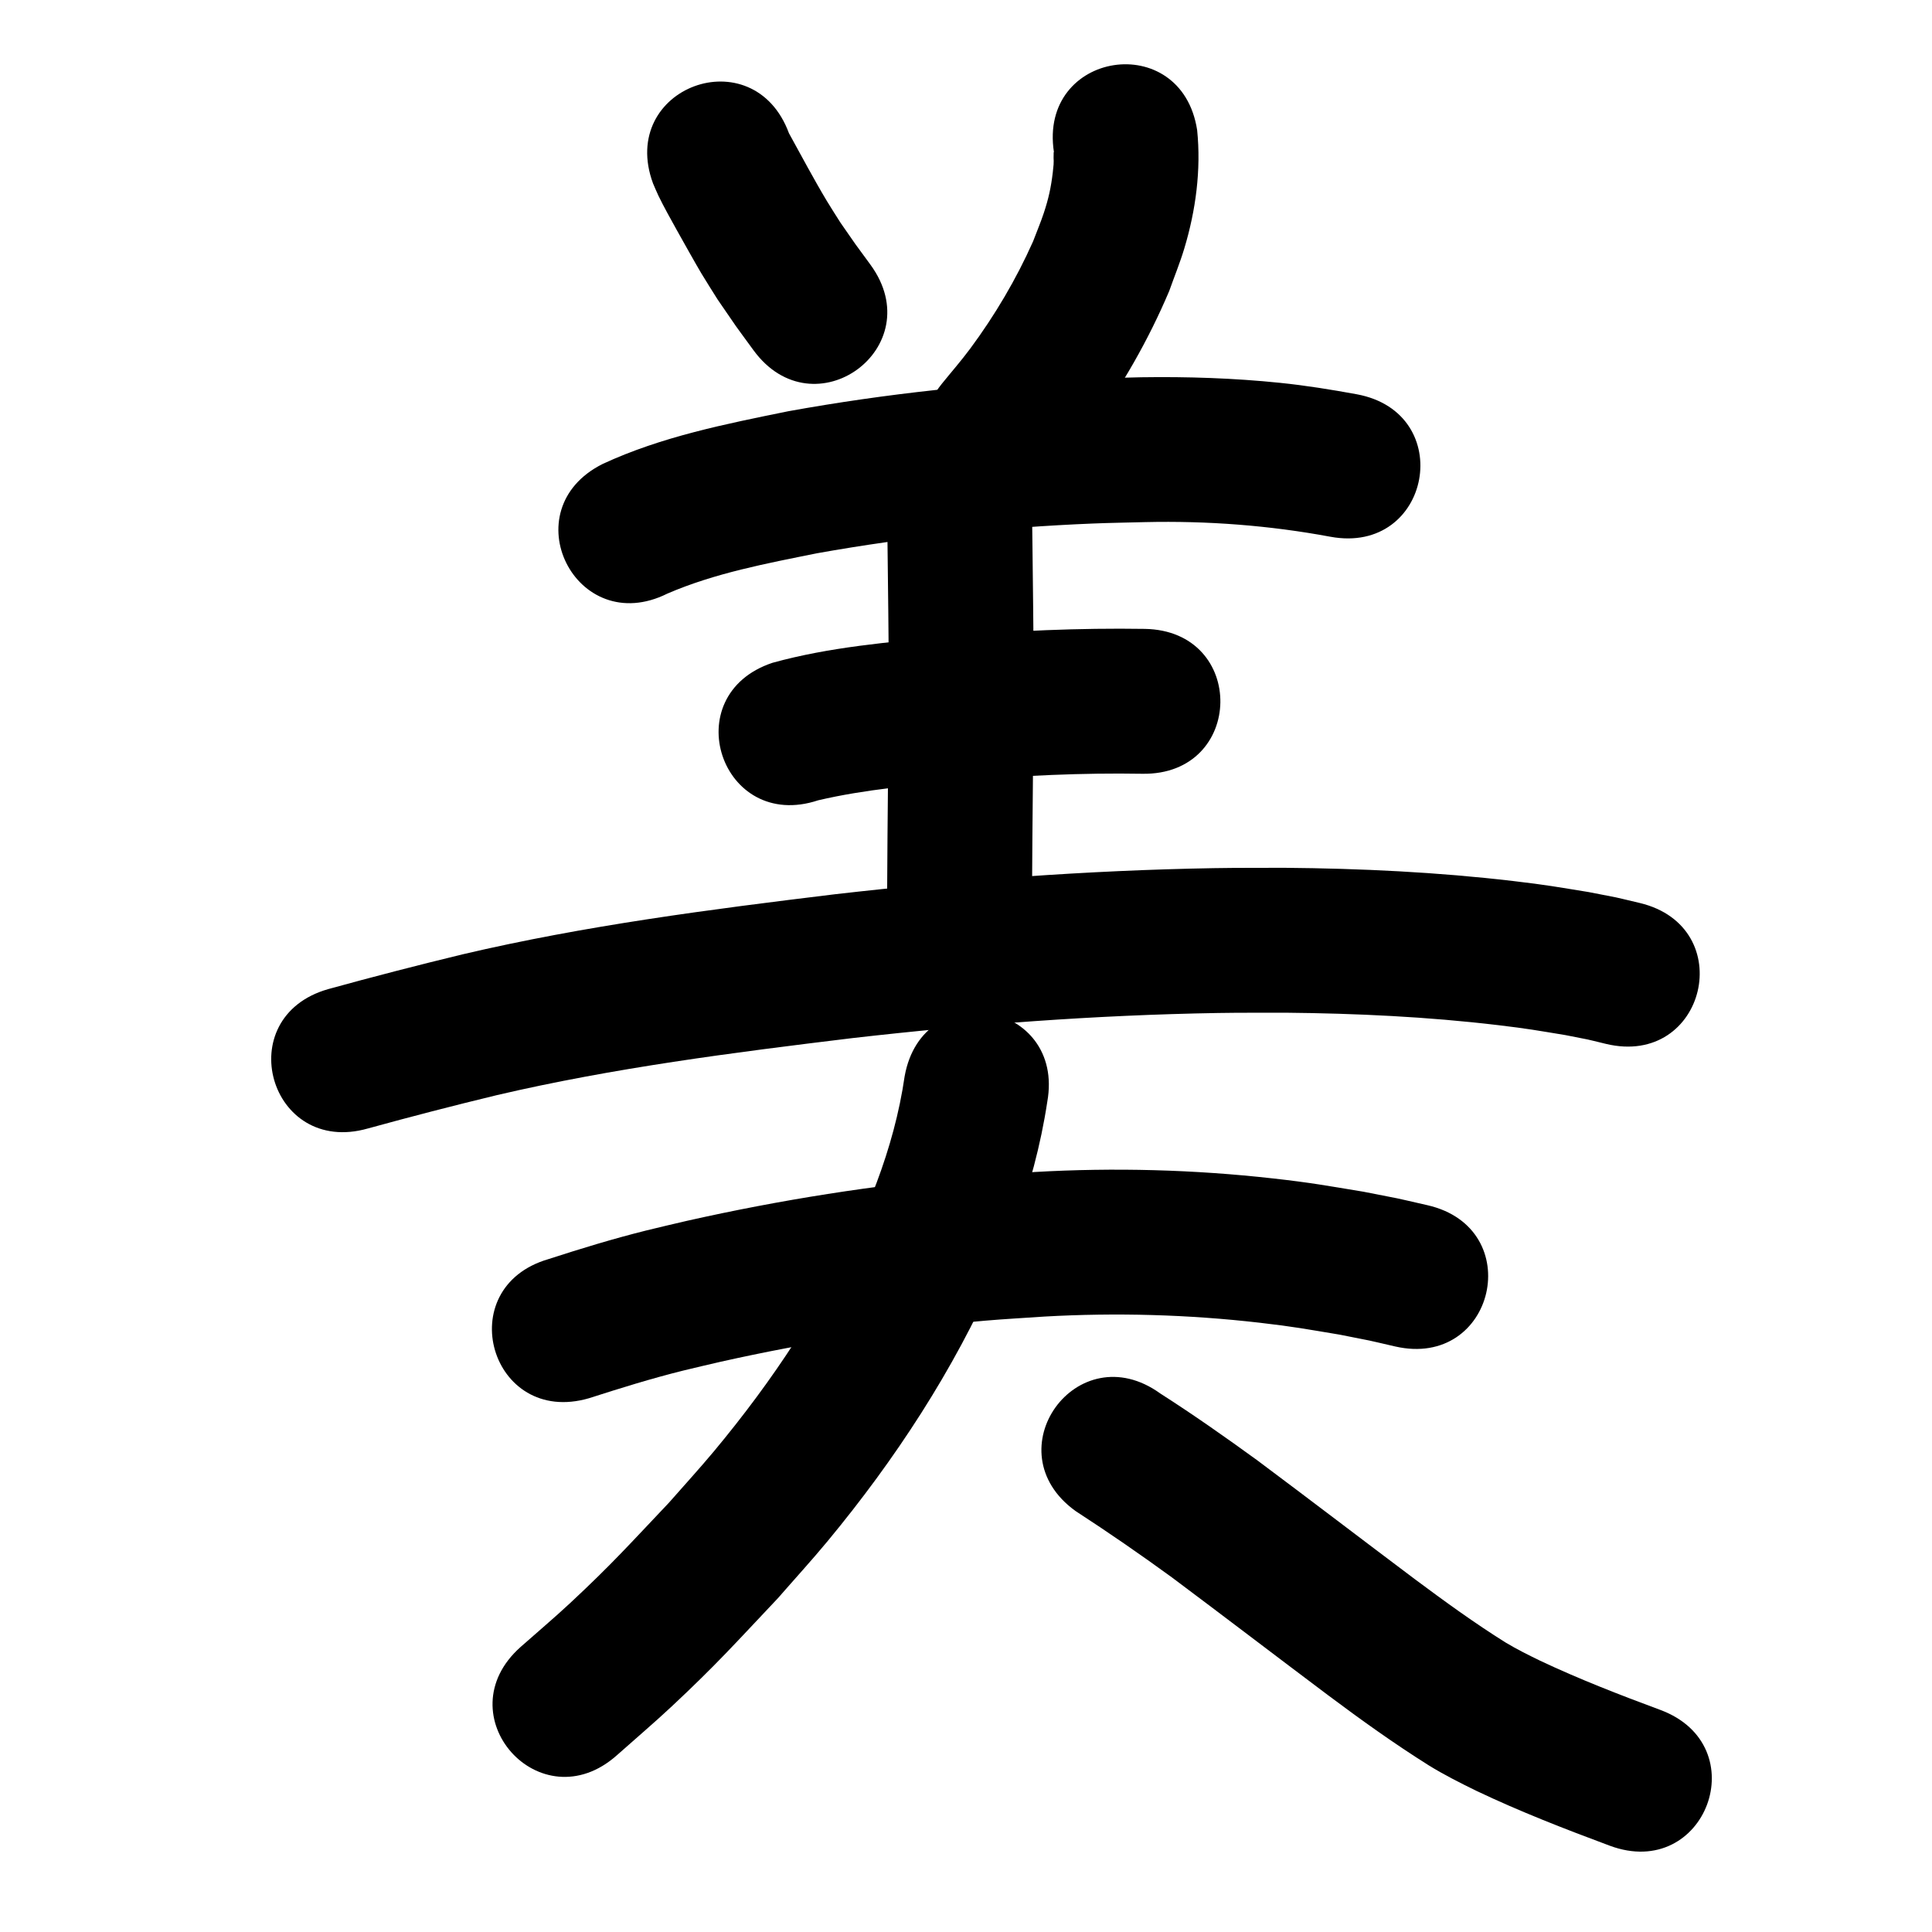 <?xml version="1.0" ?>
<svg xmlns="http://www.w3.org/2000/svg" viewBox="0 0 1000 1000">
<path d="m 338.01,94.95 c 0.932,2.115 1.792,4.264 2.795,6.346 2.667,5.541 6.409,12.23 9.346,17.516 2.524,4.542 10.368,18.518 12.814,22.599 2.76,4.605 5.677,9.115 8.515,13.672 12.444,18.097 6.262,9.383 18.505,26.17 31.287,42.821 91.845,-1.426 60.558,-44.247 v 0 c -10.431,-14.246 -5.272,-7.02 -15.469,-21.683 -2.343,-3.73 -4.761,-7.412 -7.028,-11.189 -6.912,-11.515 -13.185,-23.414 -19.679,-35.164 -18.37,-49.75 -88.727,-23.771 -70.357,25.979 z"/>
<path d="m 545.514,78.758 c -0.044,-0.006 -0.131,-0.062 -0.133,-0.017 -0.245,5.722 0.436,2.926 -0.462,10.515 -0.909,7.686 -2.163,13.494 -4.648,20.992 -1.645,4.964 -3.697,9.784 -5.546,14.675 -8.73,19.606 -19.739,38.226 -32.51,55.477 -4.683,6.326 -9.887,12.25 -14.831,18.375 -33.088,41.445 25.524,88.238 58.612,46.794 v 0 c 6.154,-7.775 12.62,-15.311 18.46,-23.324 16.22,-22.254 30.016,-46.301 40.743,-71.663 2.59,-7.3 5.533,-14.484 7.771,-21.9 5.969,-19.783 8.769,-40.748 6.668,-61.353 -8.082,-52.414 -82.206,-40.984 -74.124,11.429 z"/>
<path d="m 345.466,307.231 c 24.666,-10.629 51.303,-15.59 77.489,-20.875 47.089,-8.423 94.784,-13.421 142.576,-15.376 9.091,-0.372 18.19,-0.49 27.284,-0.736 32.136,-0.732 64.216,1.69 95.802,7.575 52.153,9.621 65.759,-64.134 13.606,-73.755 v 0 c -13.183,-2.413 -26.383,-4.545 -39.726,-5.914 -23.831,-2.446 -47.792,-3.233 -71.741,-2.878 -9.768,0.273 -19.541,0.41 -29.305,0.819 -51.426,2.151 -102.743,7.593 -153.397,16.76 -32.599,6.635 -65.698,13.183 -96.069,27.268 -47.455,23.675 -13.974,90.787 33.481,67.112 z"/>
<path d="m 459.045,258.761 c 0.369,19.008 0.447,38.021 0.725,57.031 0.493,38.856 -0.077,77.715 -0.399,116.571 -0.135,16.275 -0.227,32.55 -0.315,48.826 -0.288,53.032 74.711,53.44 74.999,0.408 v 0 c 0.088,-16.204 0.18,-32.408 0.314,-48.612 0.327,-39.429 0.901,-78.861 0.394,-118.29 -0.291,-19.836 -0.327,-39.676 -0.802,-59.508 -2.528,-52.973 -77.443,-49.397 -74.915,3.575 z"/>
<path d="m 423.532,414.224 c 24.4,-5.703 49.459,-7.766 74.346,-10.145 31.06,-2.617 62.233,-4.111 93.405,-3.576 53.026,0.859 54.241,-74.131 1.215,-74.99 v 0 c -33.966,-0.523 -67.933,0.987 -101.775,3.908 -30.461,2.926 -61.258,5.454 -90.86,13.635 -50.323,16.737 -26.653,87.904 23.669,71.167 z"/>
<path d="m 190.418,584.099 c 22.158,-6.103 44.396,-11.858 66.737,-17.255 60.57,-14.146 122.323,-22.028 183.992,-29.518 62.836,-7.191 125.988,-11.939 189.239,-13.002 11.596,-0.195 23.195,-0.1 34.793,-0.15 36.823,0.351 73.667,2.089 110.248,6.44 15.751,1.874 19.883,2.703 34.828,5.15 15.193,3.02 8.19,1.453 21.038,4.563 51.584,12.312 68.996,-60.639 17.412,-72.951 v 0 c -16.571,-3.912 -7.78,-1.996 -26.397,-5.638 -16.787,-2.719 -21.454,-3.646 -39.065,-5.717 -39.293,-4.62 -78.86,-6.507 -118.408,-6.848 -12.201,0.06 -24.404,-0.031 -36.604,0.18 -65.555,1.13 -131.007,6.055 -196.131,13.519 -64.555,7.851 -129.185,16.191 -192.573,31.072 -23.32,5.645 -46.54,11.643 -69.669,18.027 -51.001,14.539 -30.439,86.666 20.562,72.126 z"/>
<path d="m 304.859,723.72 c 16.135,-5.175 32.295,-10.224 48.75,-14.304 6.414,-1.59 12.863,-3.032 19.294,-4.549 45.096,-10.107 90.869,-17.282 136.918,-21.278 10.265,-0.891 20.558,-1.428 30.837,-2.141 37.119,-2.097 74.337,-1.057 111.267,3.184 17.863,2.051 24.29,3.325 41.507,6.185 20.258,4.032 10.698,1.964 28.702,6.108 51.697,11.83 68.426,-61.281 16.73,-73.11 v 0 c -20.952,-4.771 -9.889,-2.406 -33.211,-6.995 -19.27,-3.166 -26.554,-4.595 -46.548,-6.842 -41.061,-4.615 -82.438,-5.716 -123.695,-3.344 -11.127,0.788 -22.269,1.388 -33.381,2.363 -49.234,4.321 -98.168,12.045 -146.381,22.884 -7.057,1.673 -14.135,3.26 -21.171,5.018 -17.058,4.261 -33.858,9.385 -50.575,14.81 -50.921,14.819 -29.964,86.831 20.957,72.013 z"/>
<path d="m 468.242,557.074 c -2.717,18.83 -7.81,37.235 -14.485,55.039 -2.417,6.447 -5.177,12.76 -7.765,19.141 -19.449,43.46 -46.019,83.403 -76.45,119.925 -7.548,9.059 -15.534,17.743 -23.3,26.615 -20.208,21.32 -29.438,31.716 -50.921,51.753 -8.424,7.857 -17.24,15.281 -25.86,22.921 -39.641,35.229 10.179,91.29 49.821,56.061 v 0 c 9.515,-8.476 19.241,-16.721 28.545,-25.428 23.266,-21.77 33.013,-32.804 54.913,-55.983 8.576,-9.847 17.401,-19.483 25.727,-29.541 34.856,-42.106 65.069,-88.228 87.108,-138.337 3.085,-7.725 6.374,-15.371 9.255,-23.174 7.862,-21.299 13.855,-43.322 17.24,-65.78 9.343,-52.204 -64.484,-65.416 -73.827,-13.213 z"/>
<path d="m 556.688,782.095 c 16.932,10.996 33.541,22.462 49.863,34.343 27.05,20.222 53.874,40.745 80.883,61.022 16.945,12.683 34.153,25.016 52.078,36.28 7.963,4.923 16.341,9.122 24.742,13.235 22.456,10.697 45.676,19.692 68.971,28.366 49.711,18.474 75.838,-51.828 26.127,-70.302 v 0 c -21.001,-7.788 -41.927,-15.891 -62.193,-25.461 -6.032,-2.934 -12.056,-5.919 -17.806,-9.382 -16.171,-10.11 -31.6,-21.33 -46.89,-32.716 -27.317,-20.505 -54.436,-41.273 -81.808,-61.706 -16.417,-11.922 -33.024,-23.589 -50.118,-34.528 -43.026,-31.005 -86.873,29.843 -43.847,60.848 z"/>
</svg>
